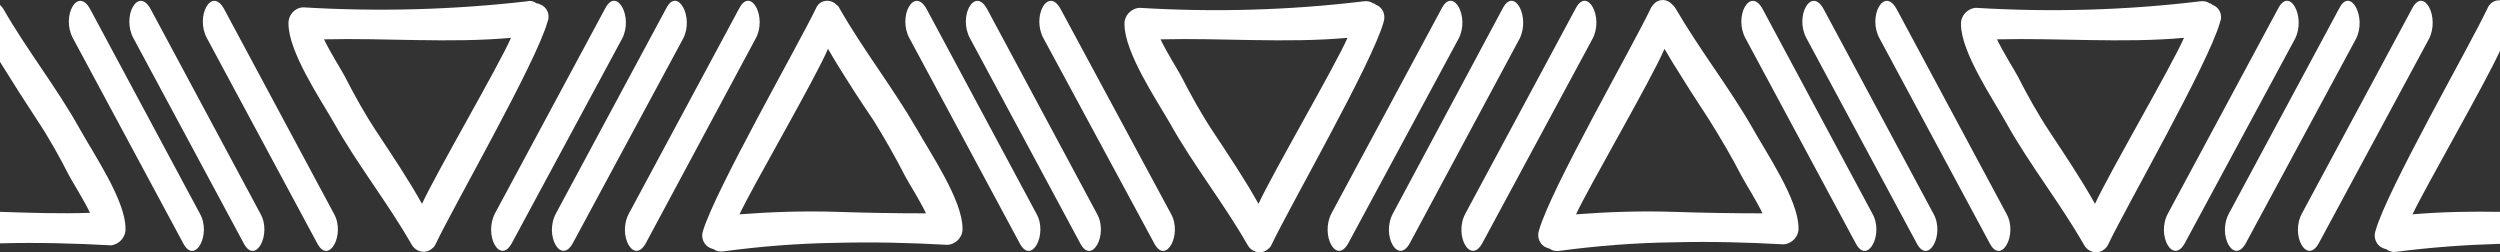 <svg xmlns="http://www.w3.org/2000/svg" viewBox="0 -0.067 500 50.462" style=""><rect x="0" y="-0.067" width="500" height="50.462" fill="#333333" stroke="none"/><g><title>lines10_79747128</title><g fill="#FFF"><path d="M107.3.6c-.5-.4-1.2-.6-1.9-.4-14.9 1.7-29.8 2.1-44.8 1.2-1.7.1-3 1.6-2.9 3.3 0 5.6 6.4 15.1 9.1 19.8 4.7 8.4 10.7 15.9 15.5 24.3.7 1.3 2.3 1.9 3.6 1.2.5-.3 1-.7 1.2-1.2 3.7-7.8 20.1-36.3 22.4-44.5.6-1.4-.1-3-1.5-3.5-.2-.1-.4-.2-.7-.2zM84.4 40.7c-2.8-5-5.9-9.6-9-14.3-2.4-3.6-4.5-7.4-6.5-11.3-.7-1.3-2.8-4.6-4.1-7.3 12.4-.3 25.1.8 37.4-.3-2.4 5.5-15 27.1-17.8 33.2z"></path><path d="M18 1.7c-2.5-4.5-5.8 1.5-3.4 5.9l22.1 41.1c2.3 4.2 5.6-1.9 3.3-6l-22-41z"></path><path d="M30.1 1.7c-2.5-4.5-5.8 1.5-3.4 5.9l22.1 41.1c2.3 4.2 5.6-1.9 3.3-6l-22-41z"></path><path d="M44.8 1.7c-2.5-4.5-5.8 1.5-3.4 5.9l22.1 41.1c2.3 4.2 5.6-1.9 3.3-6l-22-41z"></path><path d="M121.1 1.5L99 42.6c-2.3 4.4 1 10.4 3.4 5.9l22-40.8c2.3-4.3-1-10.4-3.3-6.2z"></path><path d="M133.3 1.5l-22.1 41.1c-2.4 4.4 1 10.4 3.4 5.9l22-40.8c2.3-4.3-1.1-10.4-3.3-6.2z"></path><path d="M147.9 1.5l-22.1 41.1c-2.4 4.4 1 10.4 3.4 5.9l21.9-40.8c2.4-4.3-.9-10.4-3.2-6.2z"></path><path d="M.6 1.6C.4 1.4.2 1.1 0 .9v11.4c2.4 3.9 4.9 7.8 7.4 11.6 2.4 3.6 4.5 7.4 6.5 11.3.7 1.3 2.8 4.6 4.1 7.3-6 .2-12 0-18-.2v6.3c7.5-.2 15.1 0 22.2.4 1.7-.2 3-1.7 2.9-3.4 0-5.6-6.5-15.1-9.1-19.8C11.4 17.5 5.4 10 .6 1.6z"></path><path d="M274.6.6c-.5-.4-1.2-.5-1.9-.4-14.9 1.8-29.9 2.2-44.8 1.3-1.7.1-3.1 1.6-3 3.3 0 5.6 6.4 15.1 9.1 19.8 4.7 8.4 10.7 15.9 15.5 24.3.7 1.3 2.3 1.9 3.6 1.2.5-.3 1-.7 1.2-1.2 3.7-7.8 20.1-36.3 22.4-44.5.5-1.4-.1-3-1.5-3.5-.2-.2-.4-.3-.6-.3zm-22.9 40.1c-2.8-5-5.9-9.6-9-14.3-2.4-3.6-4.5-7.4-6.5-11.3-.7-1.3-2.8-4.6-4.1-7.3 12.4-.3 25.1.8 37.4-.3-2.4 5.5-15 27.1-17.8 33.2z"></path><path d="M185.3 1.7c-2.5-4.5-5.8 1.5-3.4 5.9L204 48.7c2.3 4.2 5.6-1.9 3.3-6l-22-41z"></path><path d="M197.4 1.7c-2.5-4.5-5.8 1.5-3.4 5.9l22.1 41.1c2.3 4.2 5.6-1.9 3.3-6l-22-41z"></path><path d="M212.1 1.7c-2.5-4.5-5.8 1.5-3.4 5.9l22.2 41.1c2.3 4.2 5.6-1.9 3.3-6l-22.1-41z"></path><path d="M288.4 1.5l-22.1 41.1c-2.3 4.4 1 10.4 3.4 5.9l22-40.8c2.3-4.3-1-10.4-3.3-6.2z"></path><path d="M300.6 1.5l-22 41.1c-2.4 4.4 1 10.4 3.4 5.9l21.9-40.8c2.2-4.3-1-10.4-3.3-6.2z"></path><path d="M315.2 1.5l-22.1 41.1c-2.4 4.4 1 10.4 3.4 5.9l22-40.8c2.3-4.3-1-10.4-3.3-6.2z"></path><path d="M167.9 1.6c-.1-.3-.3-.5-.6-.7-.9-1-2.5-1.1-3.5-.2-.3.3-.5.6-.6.9-3.8 7.8-20.1 36.3-22.6 44.5-.5 1.4.2 3 1.6 3.5.2.1.4.1.6.2.5.4 1.2.5 1.9.4 7.5-1 15-1.6 22.6-1.7 7.5-.2 15.1 0 22.2.4 1.7-.1 3.1-1.6 3-3.3 0-5.6-6.4-15-9.1-19.8-4.8-8.3-10.7-15.8-15.5-24.2zm-.6 40.7c-6.5-.2-12.9 0-19.4.5 2.5-5.4 15.1-27 17.7-33.1l1.6 2.7c2.4 3.9 4.9 7.8 7.5 11.6 2.3 3.7 4.4 7.4 6.4 11.3.7 1.3 2.8 4.6 4.1 7.3-5.9 0-11.9-.1-17.9-.3z"></path><path d="M441.9.6c-.5-.4-1.2-.5-1.9-.4-14.9 1.8-29.9 2.2-44.8 1.3-1.7.1-3.1 1.6-3 3.3 0 5.6 6.5 15.1 9.1 19.8C406 33 412 40.5 416.8 48.9c.7 1.3 2.3 1.9 3.6 1.2.5-.3 1-.7 1.2-1.2 3.7-7.8 20.1-36.3 22.4-44.5.6-1.4-.1-3-1.5-3.5-.2-.2-.4-.3-.6-.3zM419 40.7c-2.8-5-5.9-9.6-9-14.3-2.4-3.6-4.5-7.4-6.5-11.3-.7-1.3-2.8-4.6-4.1-7.3 12.4-.3 25.1.8 37.4-.3-2.4 5.5-15 27.1-17.8 33.2z"></path><path d="M352.5 1.7c-2.5-4.5-5.8 1.5-3.4 5.9l22.1 41.1c2.3 4.2 5.6-1.9 3.3-6l-22-41z"></path><path d="M364.7 1.7c-2.5-4.5-5.8 1.5-3.4 5.9l22.1 41.1c2.3 4.2 5.6-1.9 3.3-6l-22-41z"></path><path d="M379.3 1.7c-2.5-4.5-5.8 1.5-3.4 5.9L398 48.7c2.3 4.2 5.6-1.9 3.3-6l-22-41z"></path><path d="M455.7 1.5l-22.1 41.1c-2.4 4.4 1 10.4 3.4 5.9l22-40.8c2.2-4.3-1-10.4-3.3-6.2z"></path><path d="M467.9 1.5l-22.1 41.1c-2.4 4.4 1 10.4 3.4 5.9l22-40.8c2.2-4.3-1.1-10.4-3.3-6.2z"></path><path d="M482.5 1.5l-22.1 41.1c-2.4 4.4 1 10.4 3.4 5.9l22-40.8c2.2-4.3-1-10.4-3.3-6.2z"></path><path d="M335.1 1.6c-.2-.3-.3-.5-.6-.7-.9-1.1-2.4-1.3-3.5-.4-.3.3-.6.6-.8 1-3.7 7.8-20.1 36.3-22.4 44.5-.5 1.4.2 3 1.6 3.5.2.1.4.1.6.2.5.4 1.2.5 1.9.4 7.5-1 15-1.6 22.6-1.7 7.5-.2 15 0 22.2.4 1.7-.1 3.1-1.6 3-3.3 0-5.6-6.5-15.1-9.1-19.8-4.7-8.2-10.6-15.7-15.5-24.1zm-.5 40.7c-6.5-.2-12.9 0-19.4.5 2.5-5.4 15.1-27 17.7-33.1l1.6 2.7c2.4 3.9 4.9 7.8 7.4 11.6 2.3 3.7 4.5 7.4 6.5 11.3.7 1.3 2.8 4.6 4.1 7.3-5.9 0-11.9-.1-17.9-.3z"></path><path d="M500 42.3c-5.8-.1-11.7 0-17.5.5C485 37.5 497 16.7 500 10.1V0c-1.1-.1-2.1.6-2.5 1.6-3.7 7.8-20.1 36.3-22.4 44.5-.5 1.4.2 3 1.6 3.5.2.1.4.1.6.2.5.4 1.2.6 1.9.5 6.9-.9 13.8-1.4 20.8-1.6v-6.4z"></path></g></g></svg>